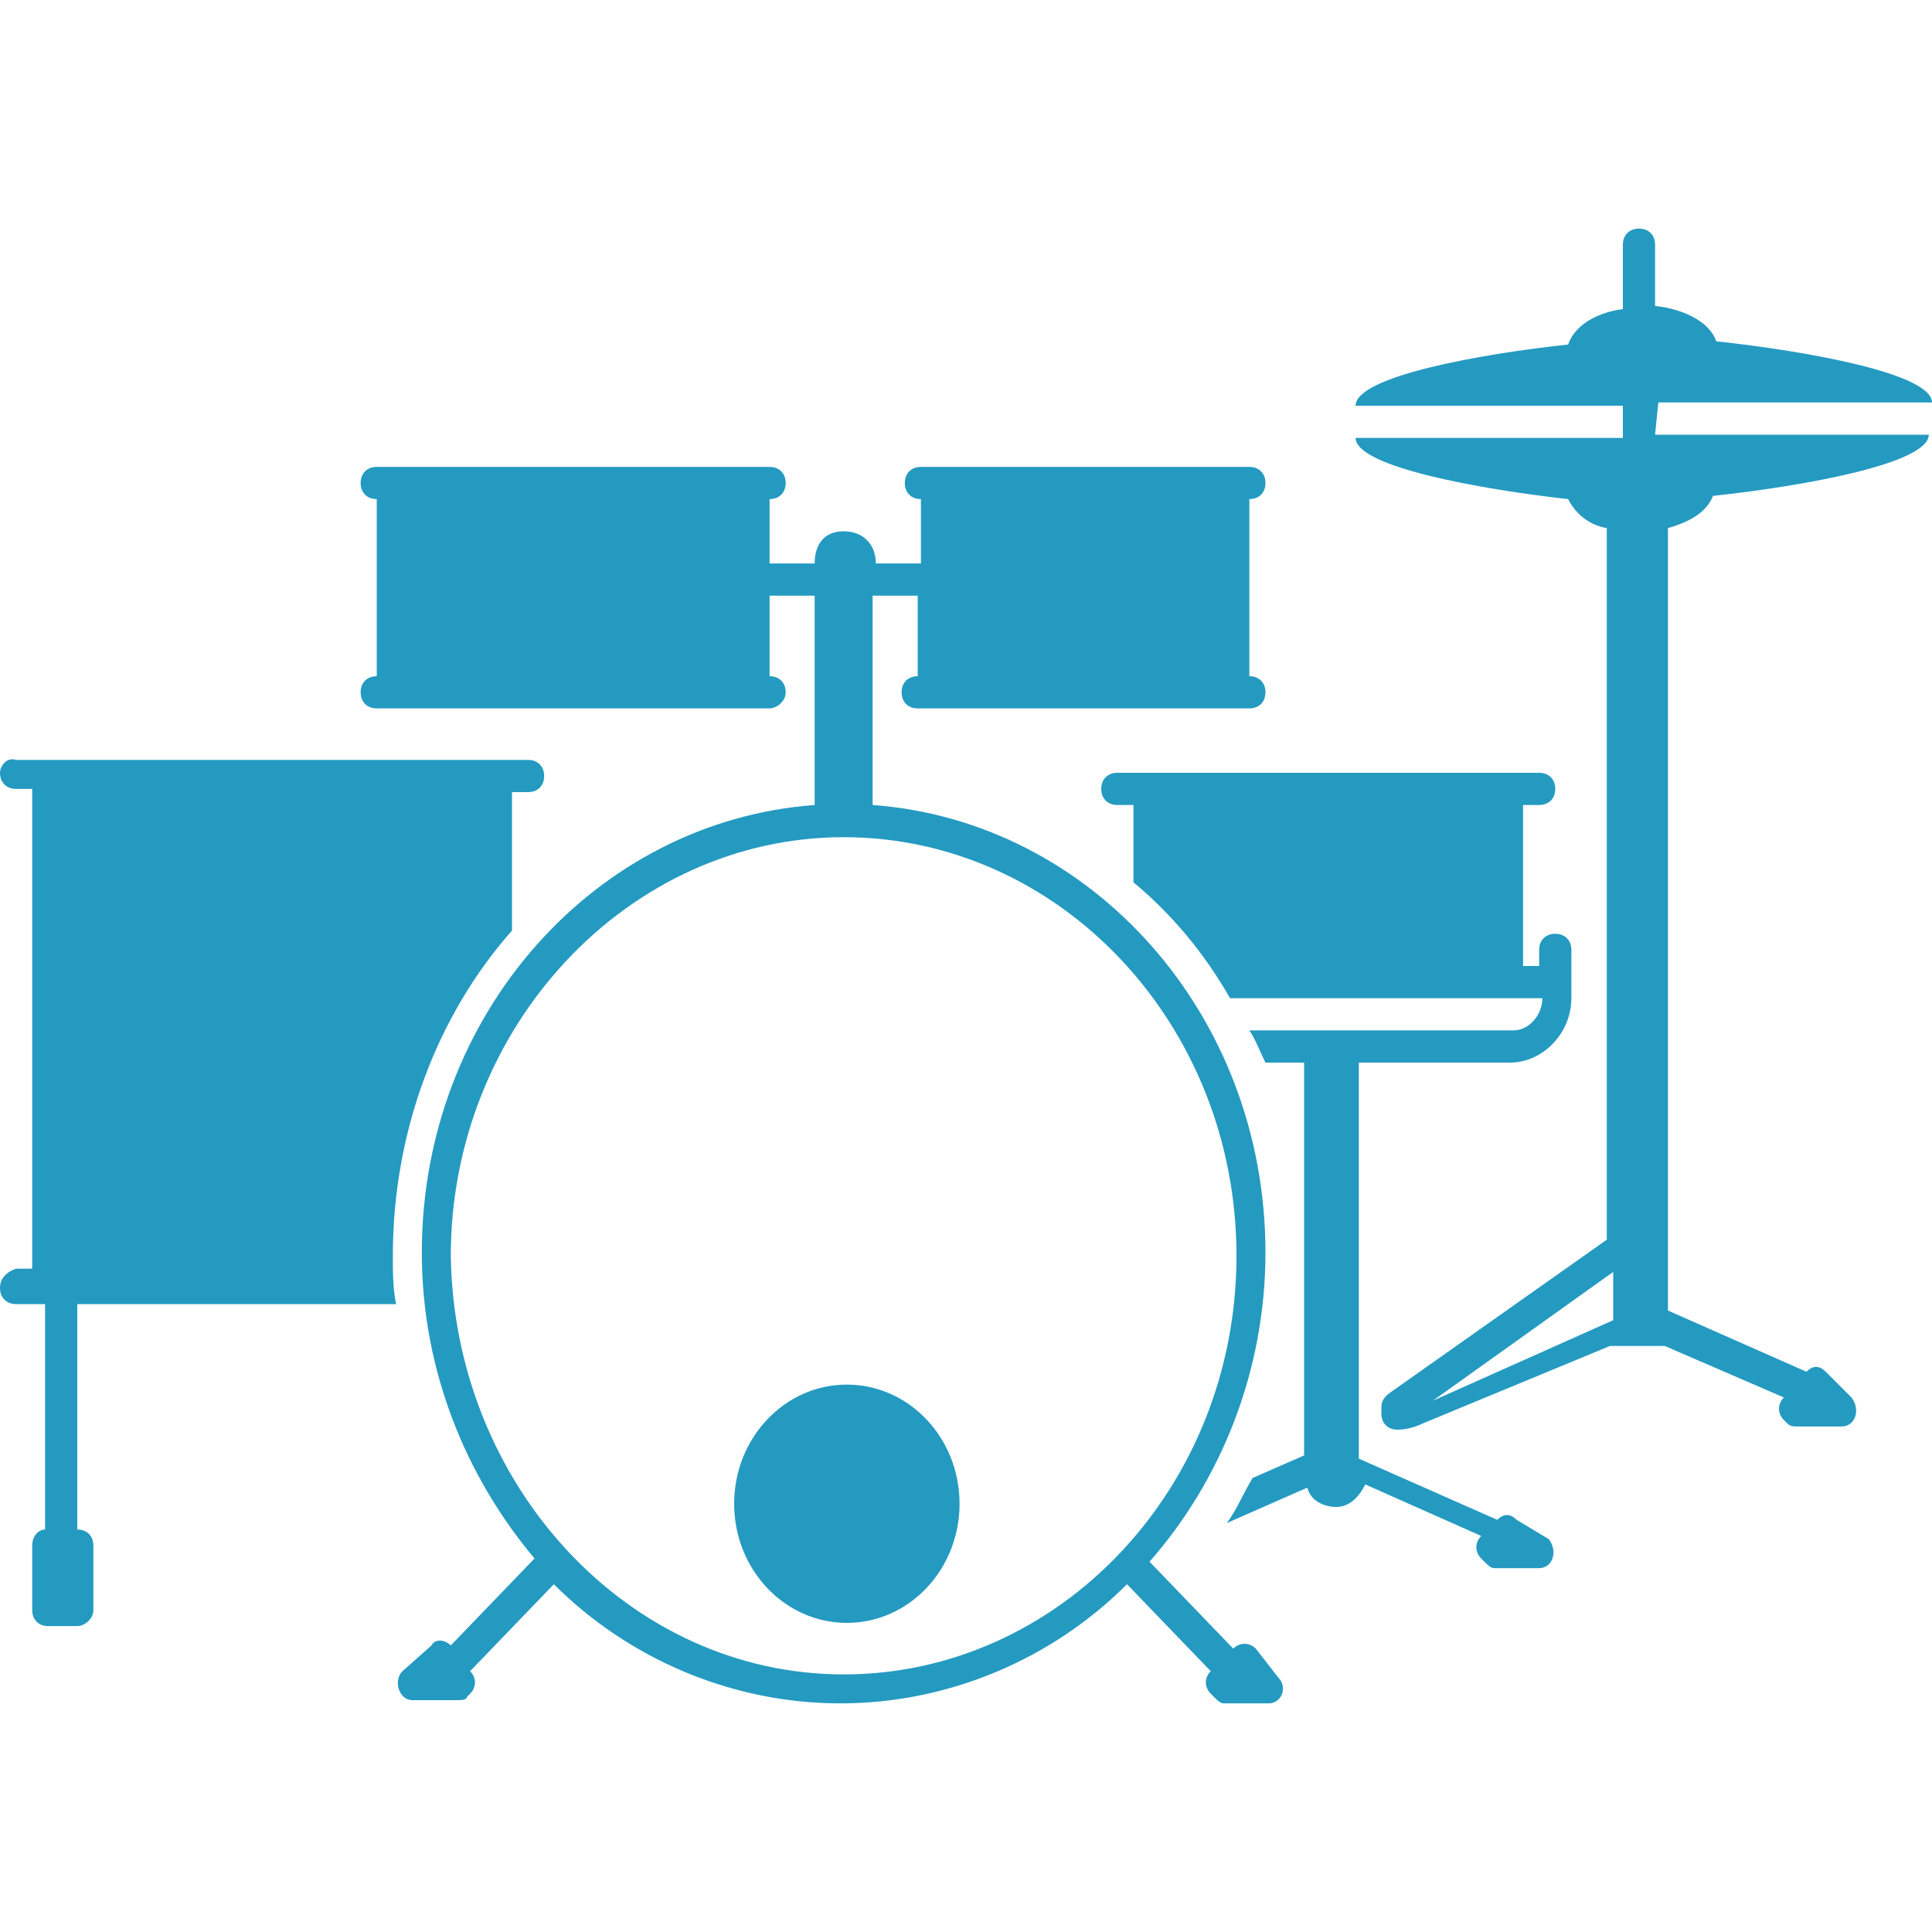 <svg enable-background="new 0 0 60 60" height="60" viewBox="0 0 60 60" width="60" xmlns="http://www.w3.org/2000/svg"><g fill="#249ac1"><path d="m39 51.2c-.2-.2-.5-.2-.7 0l-2.6-2.7c2.2-2.5 3.6-5.9 3.6-9.6 0-7.4-5.4-13.4-12.2-13.9v-6.5h1.4v2.5c-.3 0-.5.2-.5.5s.2.5.5.5h10.3c.3 0 .5-.2.5-.5s-.2-.5-.5-.5v-5.5c.3 0 .5-.2.5-.5s-.2-.5-.5-.5h-10.2c-.3 0-.5.2-.5.5s.2.5.5.5v2h-1.4c0-.6-.4-1-1-1s-.9.4-.9 1h-1.4v-2c.3 0 .5-.2.5-.5s-.2-.5-.5-.5h-12.2c-.3 0-.5.2-.5.5s.2.5.5.5v5.5c-.3 0-.5.2-.5.5s.2.5.5.5h12.2c.2 0 .5-.2.5-.5s-.2-.5-.5-.5v-2.5h1.4v6.5c-6.8.5-12.2 6.5-12.2 13.9 0 3.7 1.4 7 3.5 9.5l-2.6 2.7c-.2-.2-.5-.2-.6 0l-.9.8c-.3.3-.1.9.3.9h1.4c.1 0 .3 0 .3-.1l.1-.1c.2-.2.2-.5 0-.7l2.6-2.7c2.3 2.3 5.5 3.7 8.9 3.7s6.6-1.4 8.9-3.7l2.6 2.7c-.2.2-.2.5 0 .7l.1.1c.1.1.2.2.3.2h1.4c.4 0 .6-.5.3-.8zm-25-12.2c0-7.1 5.5-13 12.2-13s12.2 5.8 12.2 13-5.5 13-12.2 13-12.1-5.9-12.2-13zm33.1 8.2c-.2-.2-.4-.2-.6 0l-4.3-1.9v-12.3h4.7c1 0 1.9-.9 1.9-2v-1.5c0-.3-.2-.5-.5-.5s-.5.2-.5.5v.5h-.5v-5h.5c.3 0 .5-.2.5-.5s-.2-.5-.5-.5h-13.1c-.3 0-.5.2-.5.5s.2.5.5.5h.5v2.4c1.2 1 2.2 2.2 3 3.6h9.7c0 .5-.4 1-.9 1h-8.2c.2.3.3.6.5 1h1.2v12.2l-1.6.7c-.3.5-.5 1-.8 1.4l2.5-1.1c.1.4.5.6.9.6s.7-.3.9-.7l3.6 1.6c-.2.2-.2.5 0 .7l.1.1c.1.1.2.2.3.2h1.4c.4 0 .6-.5.3-.9zm-34.8-6.7c-.1-.5-.1-1-.1-1.5 0-3.9 1.4-7.5 3.7-10.1v-4.3h.5c.3 0 .5-.2.5-.5s-.2-.5-.5-.5h-15.9c-.3-.1-.5.2-.5.4 0 .3.2.5.5.5h.5v14.9h-.5c-.3.1-.5.3-.5.6s.2.5.5.5h.9v7c-.2 0-.4.2-.4.5v2c0 .3.2.5.5.5h.9c.2 0 .5-.2.5-.5v-2c0-.3-.2-.5-.5-.5v-7zm39.2-28h8.5c0-.9-3.9-1.6-6.7-1.9-.2-.6-1-1-1.9-1.1v-1.9c0-.3-.2-.5-.5-.5s-.5.2-.5.5v2c-.8.1-1.5.5-1.7 1.1-2.8.3-6.6 1-6.6 1.9h8.3v1h-8.3c0 .9 3.9 1.6 6.6 1.9.2.4.6.8 1.2.9v22.1l-6.8 4.8c-.1.1-.2.2-.2.4v.2c0 .3.2.5.5.5s.6-.1.8-.2l5.8-2.4h1.7l3.7 1.6c-.2.2-.2.5 0 .7l.1.1c.1.1.2.1.3.1h1.4c.4 0 .6-.5.3-.9l-.8-.8c-.2-.2-.4-.2-.6 0l-4.3-1.9v-24.3c.7-.2 1.2-.5 1.4-1 2.8-.3 6.7-1 6.7-1.9h-8.5zm-1.4 28.5-5.6 2.5 5.6-4z"/><ellipse cx="26.3" cy="46.7" rx="3.5" ry="3.7"/></g></svg>